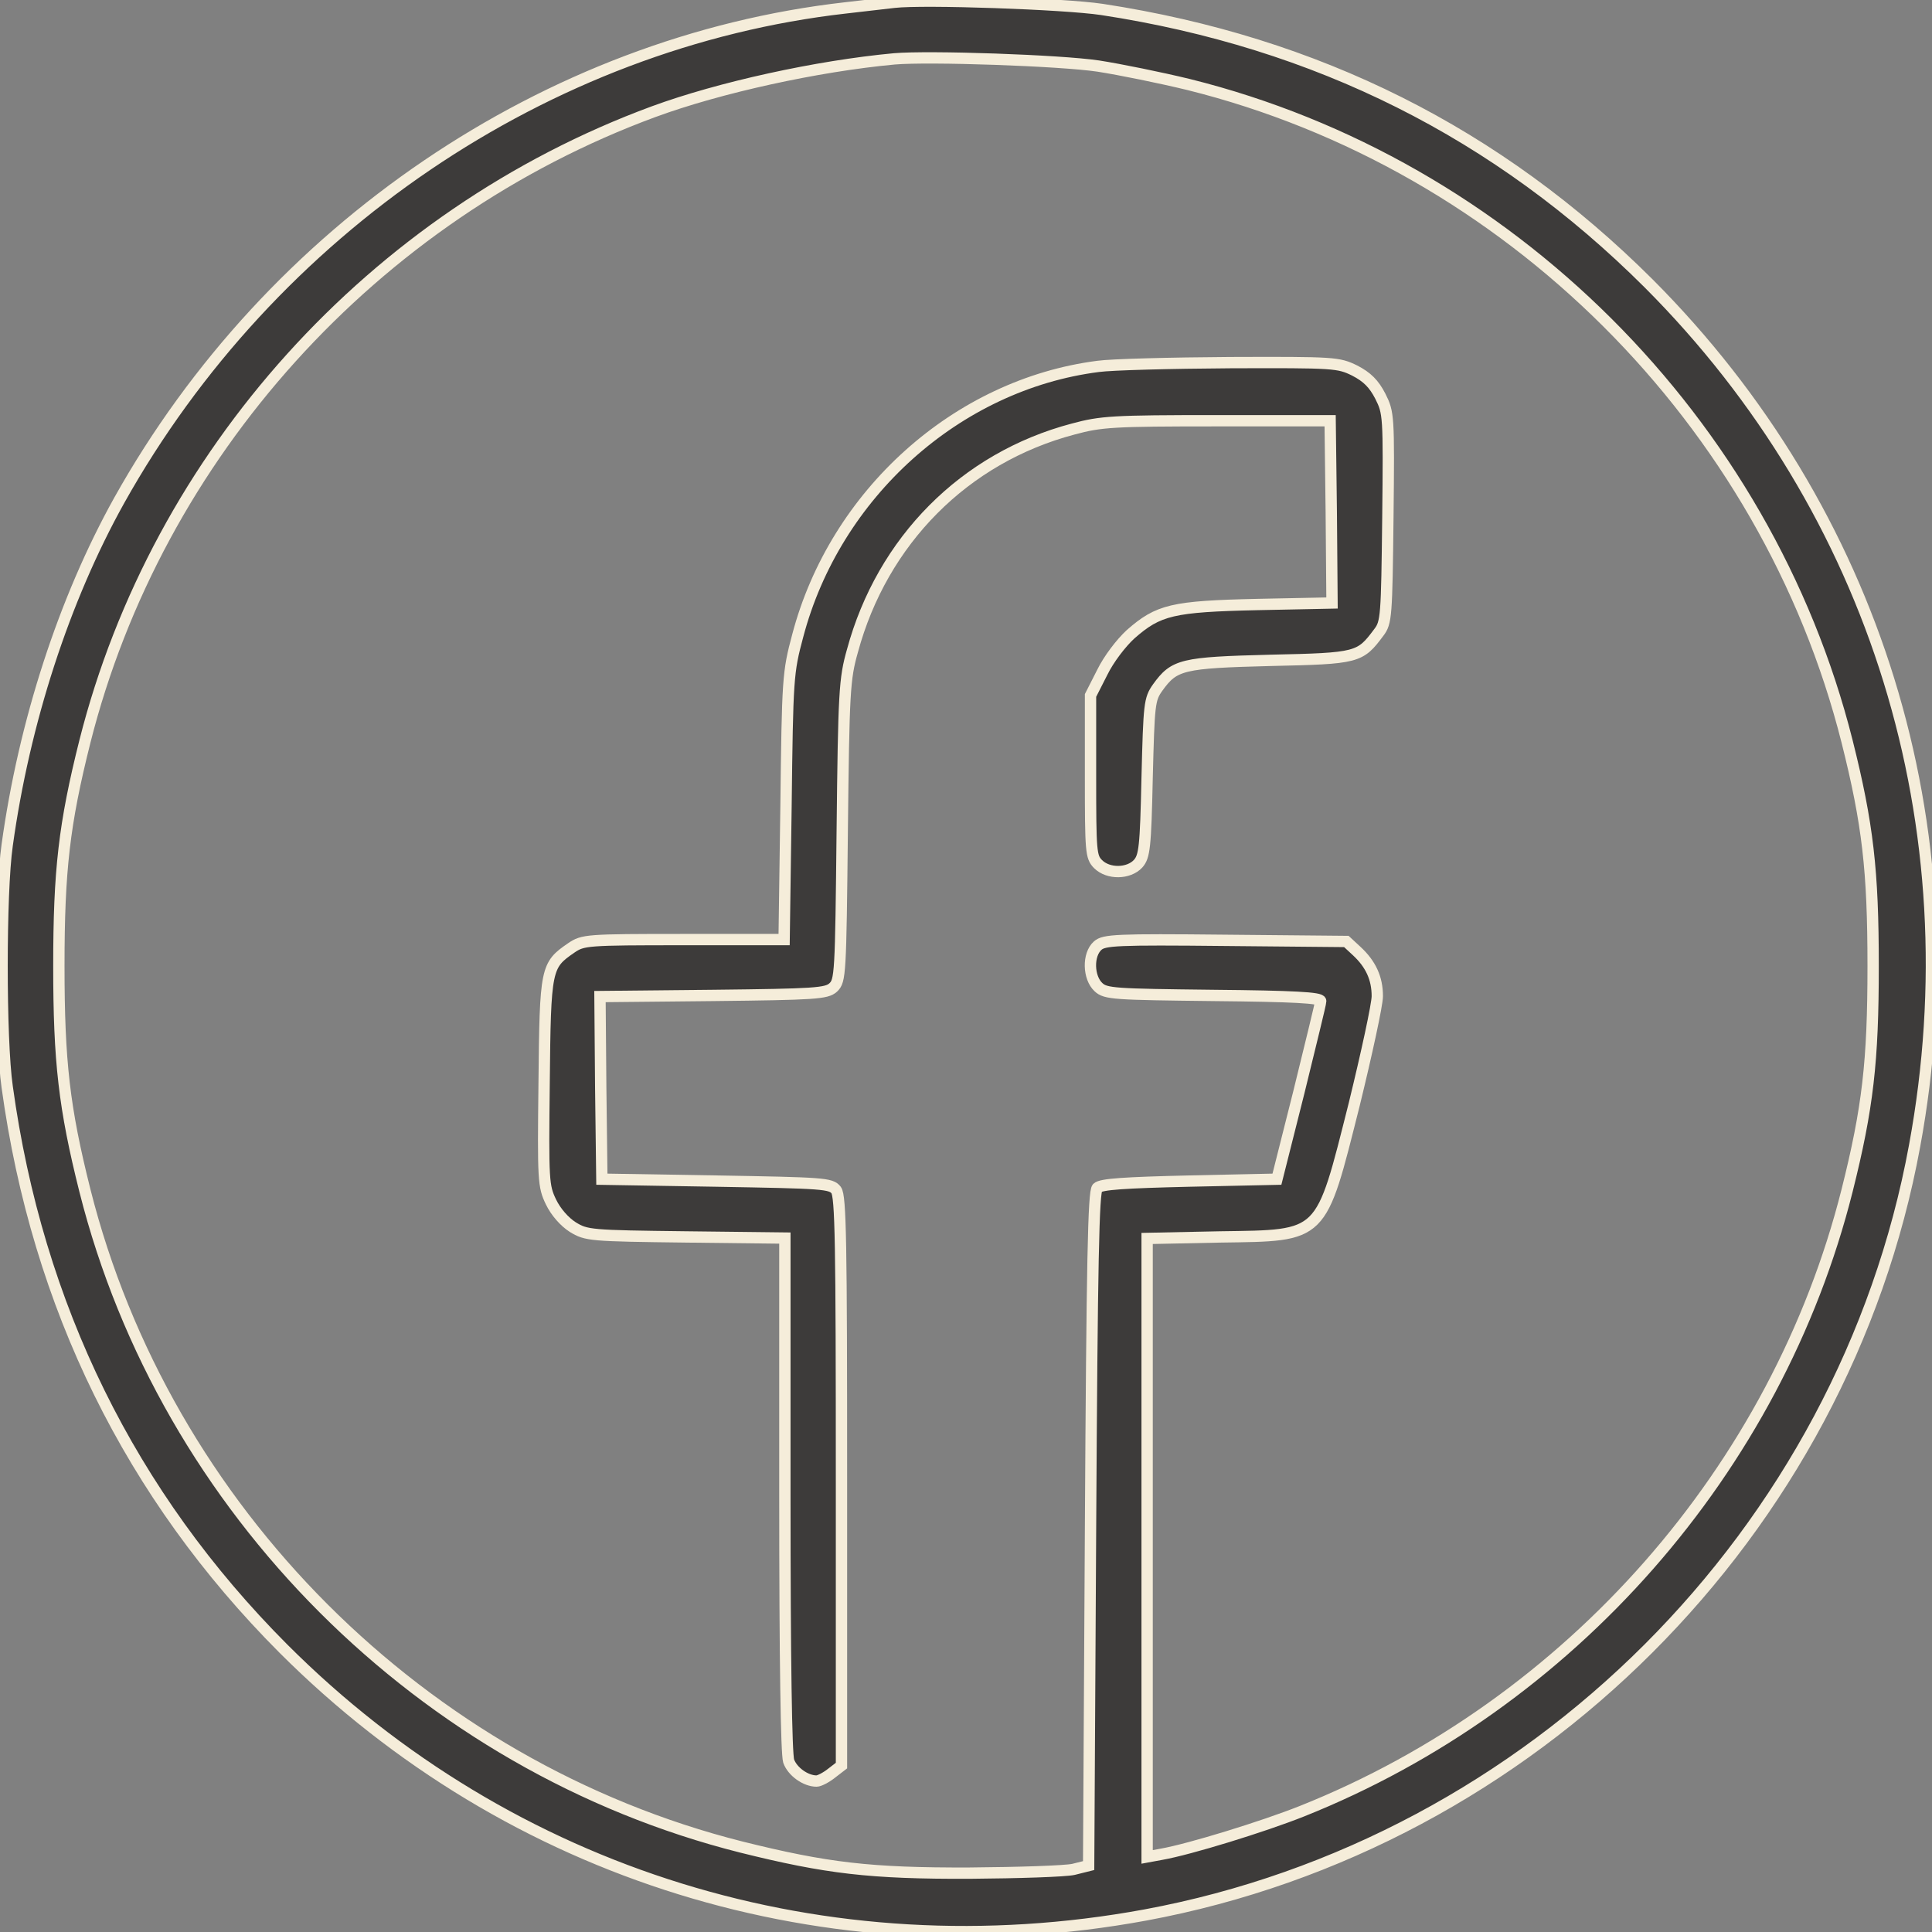 <?xml version="1.0" standalone="no"?>
<!DOCTYPE svg PUBLIC "-//W3C//DTD SVG 20010904//EN"
 "http://www.w3.org/TR/2001/REC-SVG-20010904/DTD/svg10.dtd">
<svg version="1.0" xmlns="http://www.w3.org/2000/svg"
 width="50" height="50" viewBox="0 0 512 512"
 preserveAspectRatio="xMidYMid meet">

<rect x="0" y="0" width="512" height="512" fill="#808080" stroke="none"/>

<g transform="translate(0,512) scale(0.1,-0.1)"
fill="#3D3B3A">
<path stroke-width="30px" stroke="#F5EDDA" d="M2370 5114 c-19 -2 -78 -9 -130 -15 -791 -90 -1522 -586 -1924 -1305
-146 -262 -252 -588 -297 -914 -18 -125 -18 -515 0 -640 80 -582 327 -1083
732 -1489 602 -602 1441 -861 2284 -706 1026 190 1851 1014 2039 2039 156 845
-103 1682 -705 2285 -399 398 -879 639 -1449 726 -100 15 -472 28 -550 19z
m540 -169 c58 -9 166 -31 240 -49 848 -211 1531 -892 1745 -1741 55 -219 69
-342 69 -595 0 -253 -14 -376 -69 -595 -186 -739 -733 -1361 -1445 -1645 -103
-41 -298 -101 -372 -114 l-38 -7 0 820 0 819 194 4 c275 4 265 -5 355 352 33
135 61 264 61 286 0 47 -17 85 -55 120 l-27 25 -320 3 c-290 3 -322 1 -339
-14 -27 -24 -25 -85 2 -110 19 -18 42 -19 305 -22 212 -2 284 -6 284 -15 0 -7
-27 -115 -58 -242 l-58 -230 -232 -5 c-171 -4 -234 -8 -244 -18 -10 -10 -14
-192 -18 -905 l-5 -891 -40 -10 c-22 -5 -146 -9 -275 -10 -264 -1 -380 13
-605 69 -846 213 -1527 894 -1740 1740 -55 219 -69 342 -69 595 0 253 14 376
69 595 192 760 764 1395 1507 1669 174 64 433 121 638 140 93 8 439 -4 540
-19z"/>
<path stroke-width="30px" stroke="#F5EDDA"  d="M2910 4149 c-374 -48 -697 -338 -796 -714 -26 -97 -27 -112 -31 -452
l-5 -353 -266 0 c-258 0 -267 -1 -298 -22 -67 -46 -69 -53 -72 -356 -3 -262
-2 -275 18 -317 13 -27 36 -53 58 -67 36 -22 46 -23 300 -26 l262 -3 0 -678
c0 -448 4 -688 10 -708 10 -28 45 -53 74 -53 7 0 25 9 40 21 l26 20 0 753 c0
634 -2 755 -14 772 -14 18 -32 19 -318 24 l-303 5 -3 242 -2 242 299 3 c272 3
301 5 319 21 19 18 20 33 24 415 4 368 6 403 27 477 79 292 297 512 585 588
74 20 105 22 381 22 l300 0 3 -242 2 -241 -197 -4 c-226 -5 -263 -14 -337 -79
-25 -23 -58 -66 -75 -101 l-31 -61 0 -214 c0 -200 1 -214 20 -233 27 -27 81
-26 106 1 17 19 20 43 24 228 5 196 6 208 28 239 44 61 64 66 299 72 232 5
237 7 287 74 20 26 21 43 24 304 3 272 2 278 -20 322 -17 33 -35 51 -68 68
-43 21 -52 22 -330 21 -157 -1 -314 -5 -350 -10z"/>
</g>
</svg>
